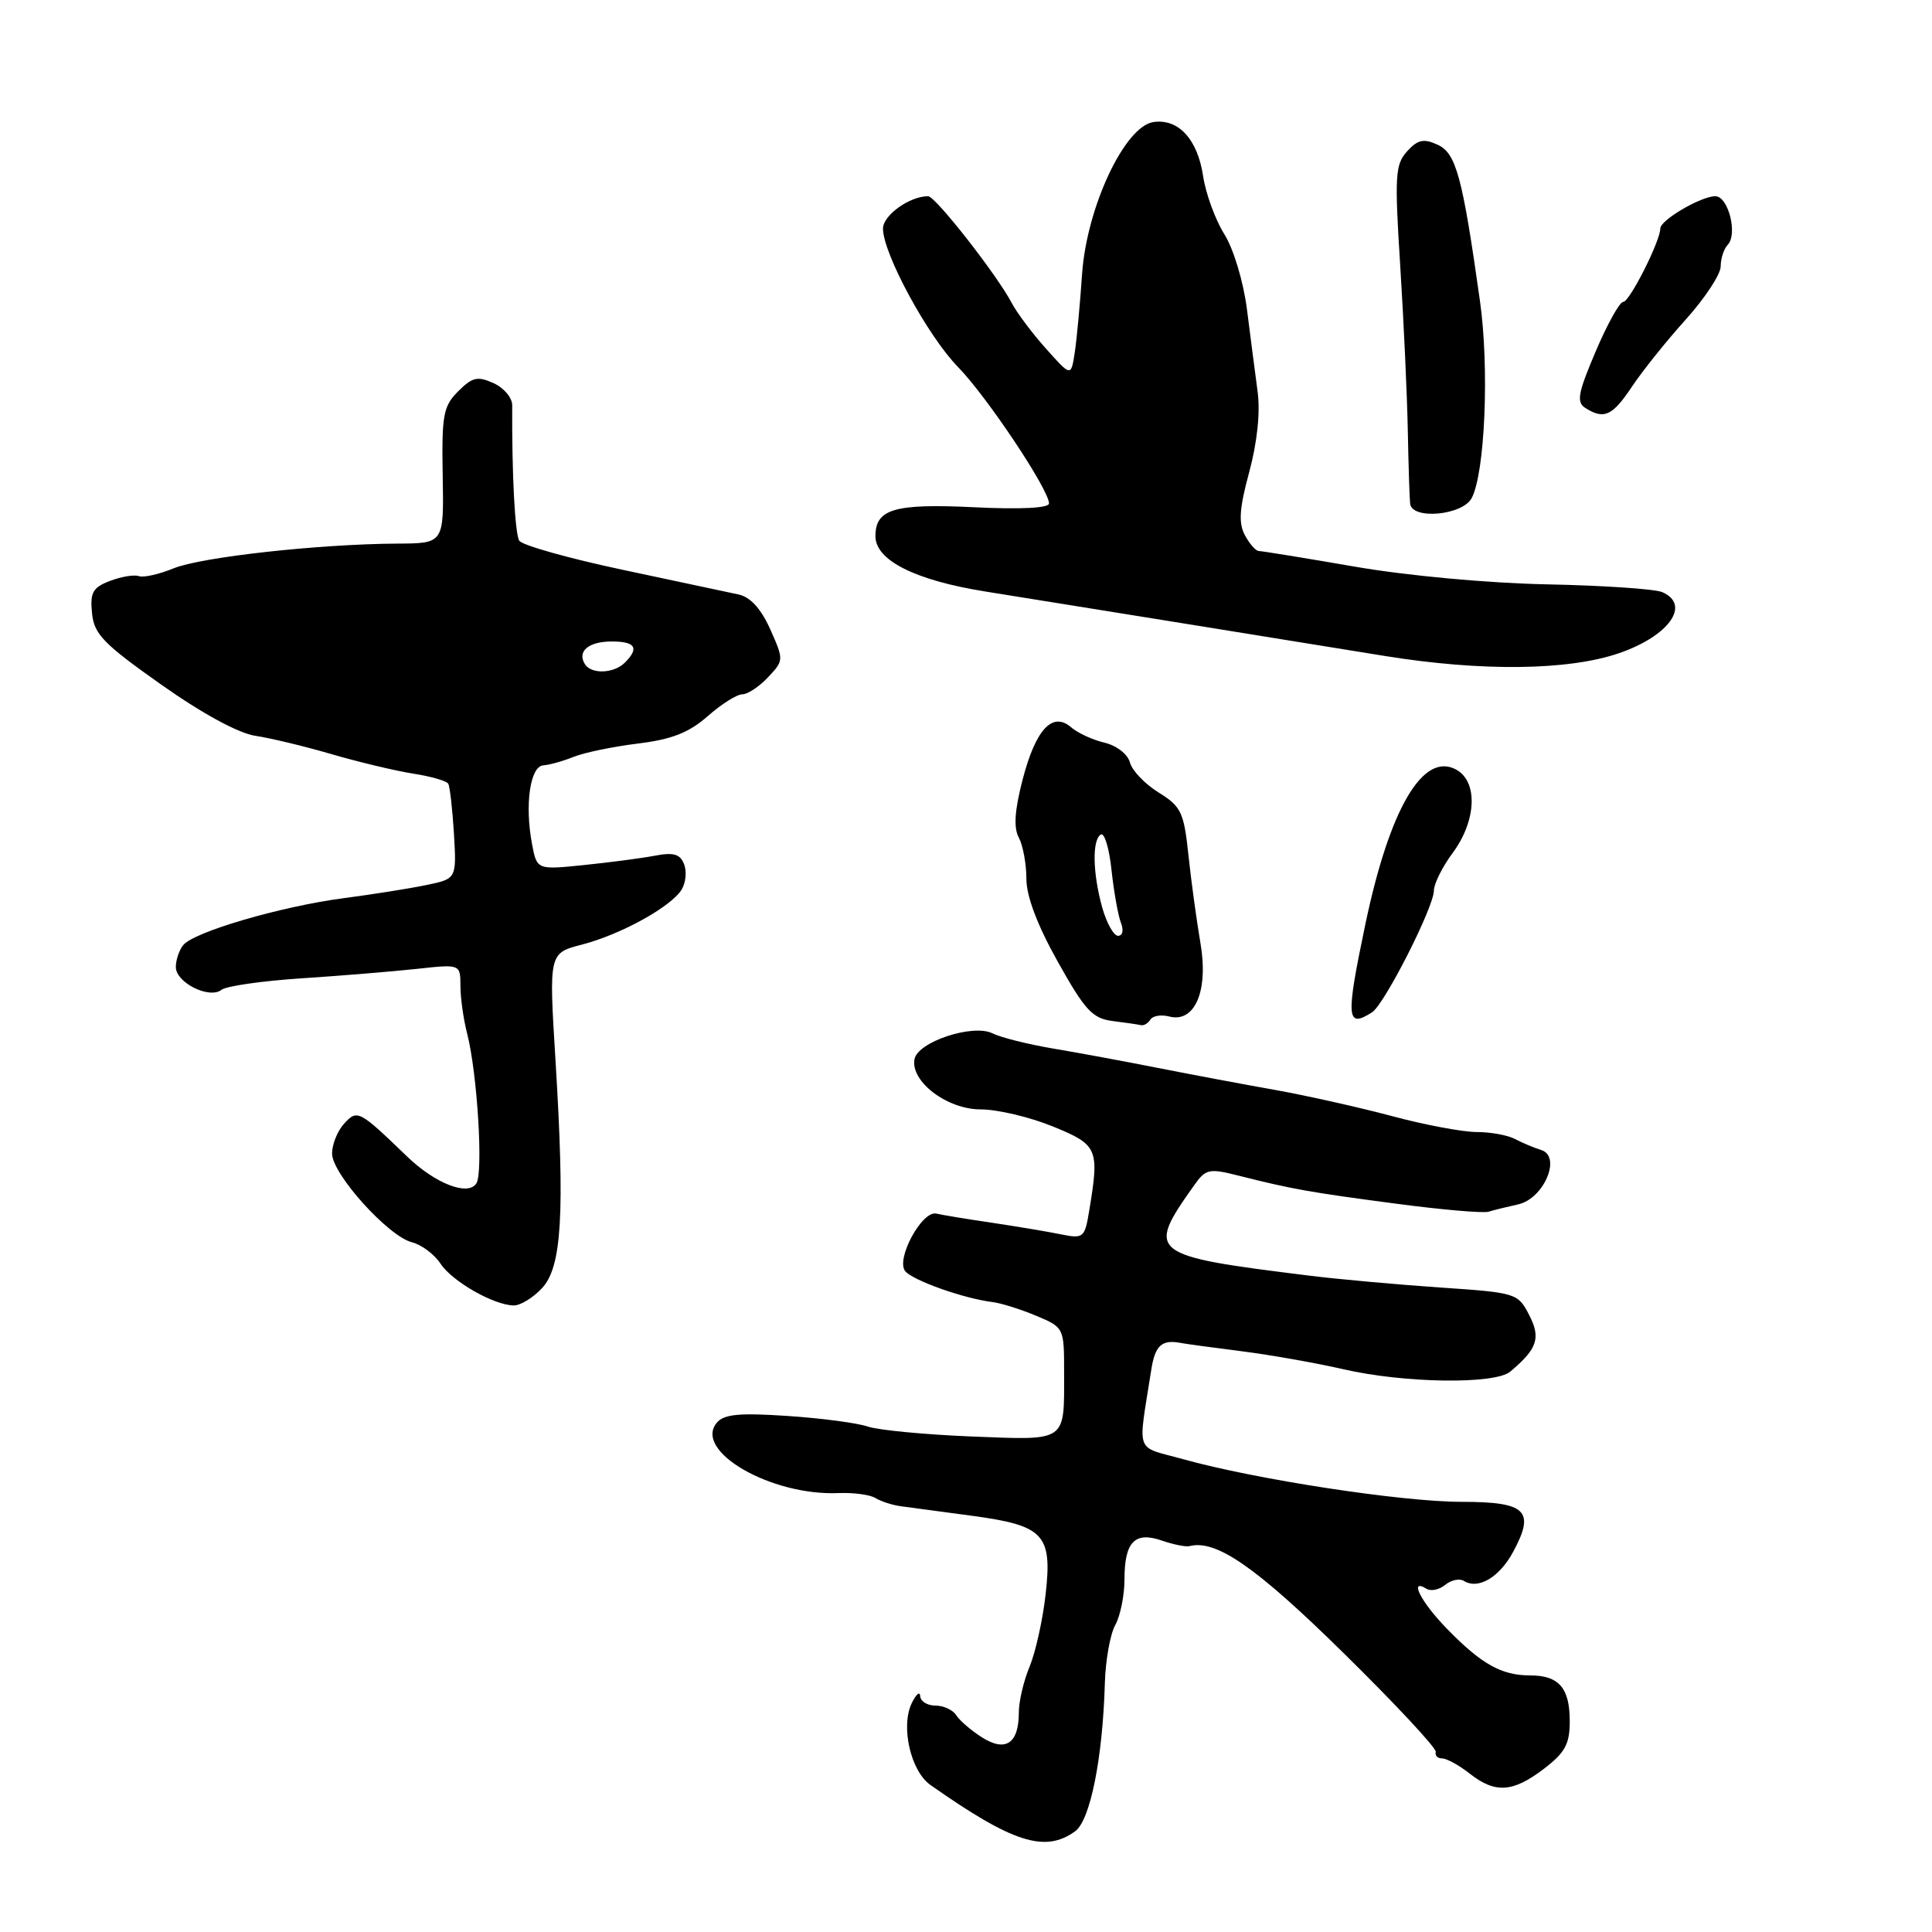 <?xml version="1.0" encoding="UTF-8" standalone="no"?>
<!DOCTYPE svg PUBLIC "-//W3C//DTD SVG 1.1//EN" "http://www.w3.org/Graphics/SVG/1.1/DTD/svg11.dtd" >
<svg xmlns="http://www.w3.org/2000/svg" xmlns:xlink="http://www.w3.org/1999/xlink" version="1.1" viewBox="0 0 256 256">
 <g >
 <path fill="currentColor"
d=" M 142.48 242.64 C 144.47 241.18 146.12 232.92 146.40 223.00 C 146.49 219.97 147.11 216.52 147.78 215.32 C 148.45 214.11 149.00 211.39 149.00 209.27 C 149.00 204.30 150.37 202.88 153.97 204.14 C 155.48 204.66 157.12 204.99 157.61 204.87 C 161.14 203.96 166.41 207.61 178.00 219.01 C 184.88 225.77 190.39 231.68 190.25 232.15 C 190.11 232.62 190.49 233.00 191.09 233.00 C 191.69 233.00 193.33 233.90 194.73 235.00 C 198.12 237.67 200.45 237.52 204.57 234.38 C 207.38 232.23 208.00 231.10 208.00 228.08 C 208.00 223.66 206.57 222.00 202.73 222.00 C 198.96 222.00 196.30 220.51 191.75 215.84 C 188.28 212.29 186.62 209.03 189.04 210.53 C 189.62 210.88 190.72 210.64 191.50 210.00 C 192.28 209.36 193.39 209.12 193.97 209.48 C 195.88 210.66 198.68 209.01 200.51 205.61 C 203.45 200.16 202.24 199.00 193.63 199.00 C 185.73 199.00 166.31 196.02 156.73 193.34 C 150.28 191.54 150.77 192.91 152.55 181.50 C 153.05 178.27 153.95 177.46 156.47 177.95 C 157.00 178.06 160.60 178.55 164.47 179.04 C 168.34 179.53 174.43 180.61 178.00 181.43 C 186.05 183.29 198.07 183.46 200.11 181.75 C 203.72 178.72 204.20 177.29 202.61 174.22 C 201.13 171.35 200.89 171.28 190.80 170.60 C 185.13 170.21 177.35 169.51 173.50 169.03 C 152.19 166.39 151.82 166.10 158.20 157.10 C 159.78 154.87 160.18 154.78 164.20 155.80 C 171.22 157.57 173.56 157.99 185.03 159.50 C 191.05 160.30 196.54 160.77 197.24 160.56 C 197.93 160.34 199.69 159.91 201.15 159.59 C 204.57 158.84 206.96 153.23 204.21 152.38 C 203.27 152.09 201.72 151.44 200.76 150.93 C 199.81 150.42 197.52 150.00 195.67 150.00 C 193.83 150.00 188.76 149.05 184.41 147.88 C 180.06 146.72 173.12 145.17 169.00 144.43 C 164.88 143.70 157.90 142.39 153.50 141.52 C 149.10 140.65 142.80 139.48 139.50 138.93 C 136.20 138.37 132.60 137.47 131.50 136.92 C 128.91 135.64 121.63 138.04 121.18 140.33 C 120.60 143.28 125.48 147.00 129.93 147.00 C 132.14 147.00 136.44 148.01 139.48 149.25 C 145.47 151.69 145.69 152.19 144.34 160.34 C 143.74 164.02 143.58 164.16 140.60 163.56 C 138.90 163.21 134.77 162.52 131.43 162.02 C 128.09 161.53 124.78 160.98 124.07 160.81 C 122.17 160.36 118.65 166.88 119.95 168.44 C 120.98 169.68 127.74 172.07 131.51 172.53 C 132.61 172.66 135.20 173.47 137.26 174.33 C 140.99 175.89 141.00 175.92 141.00 181.87 C 141.00 191.18 141.50 190.84 128.69 190.34 C 122.53 190.09 116.38 189.50 115.00 189.03 C 113.62 188.55 108.83 187.92 104.34 187.62 C 97.92 187.19 95.92 187.39 94.97 188.53 C 91.87 192.28 102.16 198.22 111.09 197.84 C 113.07 197.76 115.28 198.05 116.00 198.50 C 116.72 198.94 118.25 199.44 119.40 199.59 C 120.56 199.75 124.75 200.31 128.72 200.84 C 138.35 202.13 139.45 203.30 138.55 211.26 C 138.17 214.64 137.21 218.95 136.43 220.83 C 135.64 222.71 135.00 225.45 135.00 226.92 C 135.00 231.02 133.25 232.20 130.12 230.21 C 128.68 229.30 127.14 227.97 126.70 227.27 C 126.26 226.57 125.02 226.00 123.95 226.00 C 122.88 226.00 121.97 225.44 121.93 224.75 C 121.90 224.06 121.39 224.48 120.81 225.68 C 119.32 228.77 120.67 234.68 123.29 236.52 C 134.18 244.18 138.49 245.56 142.48 242.64 Z  M 71.80 170.71 C 74.45 167.90 74.86 160.88 73.60 140.40 C 72.73 126.30 72.73 126.30 77.12 125.16 C 82.28 123.82 88.89 120.17 90.31 117.89 C 90.87 117.00 91.02 115.49 90.65 114.52 C 90.12 113.16 89.26 112.91 86.74 113.39 C 84.96 113.73 80.72 114.28 77.32 114.63 C 71.14 115.26 71.14 115.26 70.49 111.81 C 69.51 106.60 70.25 101.52 72.00 101.41 C 72.83 101.35 74.62 100.85 76.00 100.29 C 77.38 99.73 81.19 98.94 84.48 98.53 C 89.01 97.98 91.27 97.09 93.77 94.90 C 95.58 93.30 97.65 92.00 98.36 92.00 C 99.07 92.00 100.61 90.98 101.77 89.74 C 103.87 87.51 103.87 87.44 102.06 83.38 C 100.84 80.66 99.43 79.11 97.86 78.77 C 96.56 78.50 89.65 77.03 82.50 75.50 C 75.35 73.98 69.19 72.25 68.81 71.65 C 68.23 70.75 67.82 62.79 67.87 53.70 C 67.88 52.71 66.77 51.39 65.40 50.77 C 63.28 49.81 62.59 49.97 60.71 51.85 C 58.73 53.83 58.52 55.00 58.66 63.03 C 58.82 72.00 58.82 72.00 52.66 72.03 C 42.22 72.09 26.68 73.81 23.00 75.31 C 21.07 76.10 19.01 76.56 18.40 76.34 C 17.80 76.12 16.08 76.40 14.59 76.97 C 12.29 77.84 11.92 78.50 12.19 81.23 C 12.46 84.03 13.68 85.29 21.34 90.70 C 26.79 94.55 31.59 97.16 33.84 97.50 C 35.85 97.80 40.42 98.90 44.00 99.95 C 47.58 100.99 52.41 102.14 54.74 102.51 C 57.08 102.87 59.17 103.47 59.39 103.84 C 59.61 104.20 59.95 107.19 60.15 110.47 C 60.50 116.44 60.50 116.44 56.50 117.27 C 54.30 117.73 49.38 118.51 45.56 119.01 C 37.24 120.10 25.65 123.49 24.27 125.24 C 23.72 125.93 23.29 127.25 23.30 128.17 C 23.34 130.23 27.77 132.42 29.36 131.15 C 29.99 130.66 34.77 129.97 40.00 129.63 C 45.23 129.29 52.09 128.72 55.25 128.38 C 61.00 127.75 61.00 127.75 61.01 130.63 C 61.01 132.21 61.41 135.07 61.91 137.00 C 63.24 142.19 64.05 155.31 63.13 156.79 C 62.05 158.54 57.68 156.85 53.93 153.23 C 47.56 147.09 47.34 146.97 45.58 148.91 C 44.71 149.87 44.00 151.64 44.00 152.85 C 44.00 155.55 51.44 163.82 54.59 164.61 C 55.86 164.93 57.55 166.20 58.36 167.43 C 59.91 169.79 65.42 172.94 68.08 172.98 C 68.94 172.99 70.62 171.97 71.80 170.71 Z  M 152.44 135.09 C 152.75 134.60 153.86 134.41 154.92 134.69 C 158.33 135.58 160.16 131.28 159.06 124.93 C 158.55 121.94 157.83 116.70 157.47 113.27 C 156.87 107.62 156.51 106.86 153.52 105.01 C 151.71 103.89 150.00 102.10 149.72 101.03 C 149.43 99.93 147.97 98.80 146.36 98.41 C 144.78 98.04 142.79 97.12 141.93 96.37 C 139.46 94.24 137.23 96.64 135.50 103.31 C 134.44 107.39 134.29 109.68 135.00 110.99 C 135.55 112.03 136.00 114.47 136.00 116.43 C 136.00 118.76 137.45 122.59 140.17 127.45 C 143.76 133.87 144.76 134.95 147.42 135.29 C 149.11 135.50 150.81 135.75 151.19 135.84 C 151.57 135.93 152.13 135.59 152.44 135.09 Z  M 181.80 134.14 C 183.44 133.11 190.00 120.18 190.00 118.00 C 190.00 117.11 191.12 114.86 192.50 113.00 C 195.66 108.72 195.86 103.53 192.92 101.96 C 188.54 99.61 184.12 107.18 180.91 122.50 C 178.30 134.96 178.41 136.30 181.80 134.14 Z  M 214.53 86.55 C 221.17 84.27 224.10 80.12 220.25 78.46 C 219.29 78.04 212.43 77.58 205.00 77.43 C 197.13 77.27 186.50 76.29 179.50 75.08 C 172.90 73.94 167.18 73.01 166.79 73.01 C 166.39 73.00 165.57 72.06 164.95 70.91 C 164.09 69.29 164.22 67.37 165.53 62.54 C 166.59 58.61 167.01 54.63 166.64 51.89 C 166.32 49.47 165.68 44.58 165.23 41.00 C 164.76 37.33 163.46 32.99 162.23 31.03 C 161.04 29.13 159.77 25.67 159.42 23.34 C 158.69 18.46 156.16 15.70 152.85 16.17 C 149.03 16.71 143.99 27.46 143.38 36.33 C 143.11 40.28 142.68 44.94 142.41 46.71 C 141.92 49.92 141.92 49.92 138.61 46.21 C 136.78 44.17 134.73 41.43 134.05 40.13 C 132.07 36.38 123.95 26.00 122.98 26.00 C 120.52 26.00 117.00 28.53 117.00 30.29 C 117.00 33.59 122.93 44.53 126.94 48.63 C 130.77 52.55 139.00 64.89 139.00 66.71 C 139.00 67.32 135.26 67.52 129.01 67.21 C 118.49 66.71 116.00 67.44 116.00 71.05 C 116.00 74.25 121.27 76.90 130.64 78.39 C 140.89 80.03 166.16 84.11 183.50 86.92 C 196.30 88.99 207.82 88.86 214.53 86.55 Z  M 195.00 66.01 C 196.77 62.70 197.36 48.77 196.10 39.86 C 193.77 23.32 192.94 20.30 190.48 19.17 C 188.63 18.33 187.86 18.50 186.44 20.06 C 184.87 21.80 184.78 23.31 185.54 35.25 C 186.00 42.54 186.45 52.33 186.54 57.00 C 186.63 61.67 186.77 66.06 186.85 66.75 C 187.11 68.90 193.77 68.29 195.00 66.01 Z  M 216.23 51.25 C 217.60 49.19 220.81 45.18 223.36 42.35 C 225.91 39.52 228.00 36.35 228.00 35.30 C 228.00 34.26 228.42 32.97 228.92 32.45 C 230.29 31.05 229.01 26.00 227.29 26.00 C 225.40 26.00 220.00 29.16 220.00 30.27 C 220.00 31.94 215.93 40.00 215.09 40.00 C 214.61 40.00 212.97 42.96 211.43 46.58 C 209.08 52.10 208.86 53.30 210.07 54.06 C 212.54 55.63 213.66 55.11 216.23 51.25 Z  M 77.50 88.00 C 76.45 86.30 77.98 85.00 81.06 85.00 C 84.20 85.00 84.74 85.86 82.80 87.80 C 81.34 89.26 78.35 89.37 77.50 88.00 Z  M 146.05 120.25 C 144.78 115.68 144.70 111.30 145.86 110.58 C 146.34 110.29 146.98 112.40 147.28 115.28 C 147.59 118.15 148.15 121.29 148.52 122.25 C 148.92 123.25 148.76 124.00 148.15 124.00 C 147.57 124.00 146.63 122.31 146.05 120.25 Z "/>
</g>
</svg>